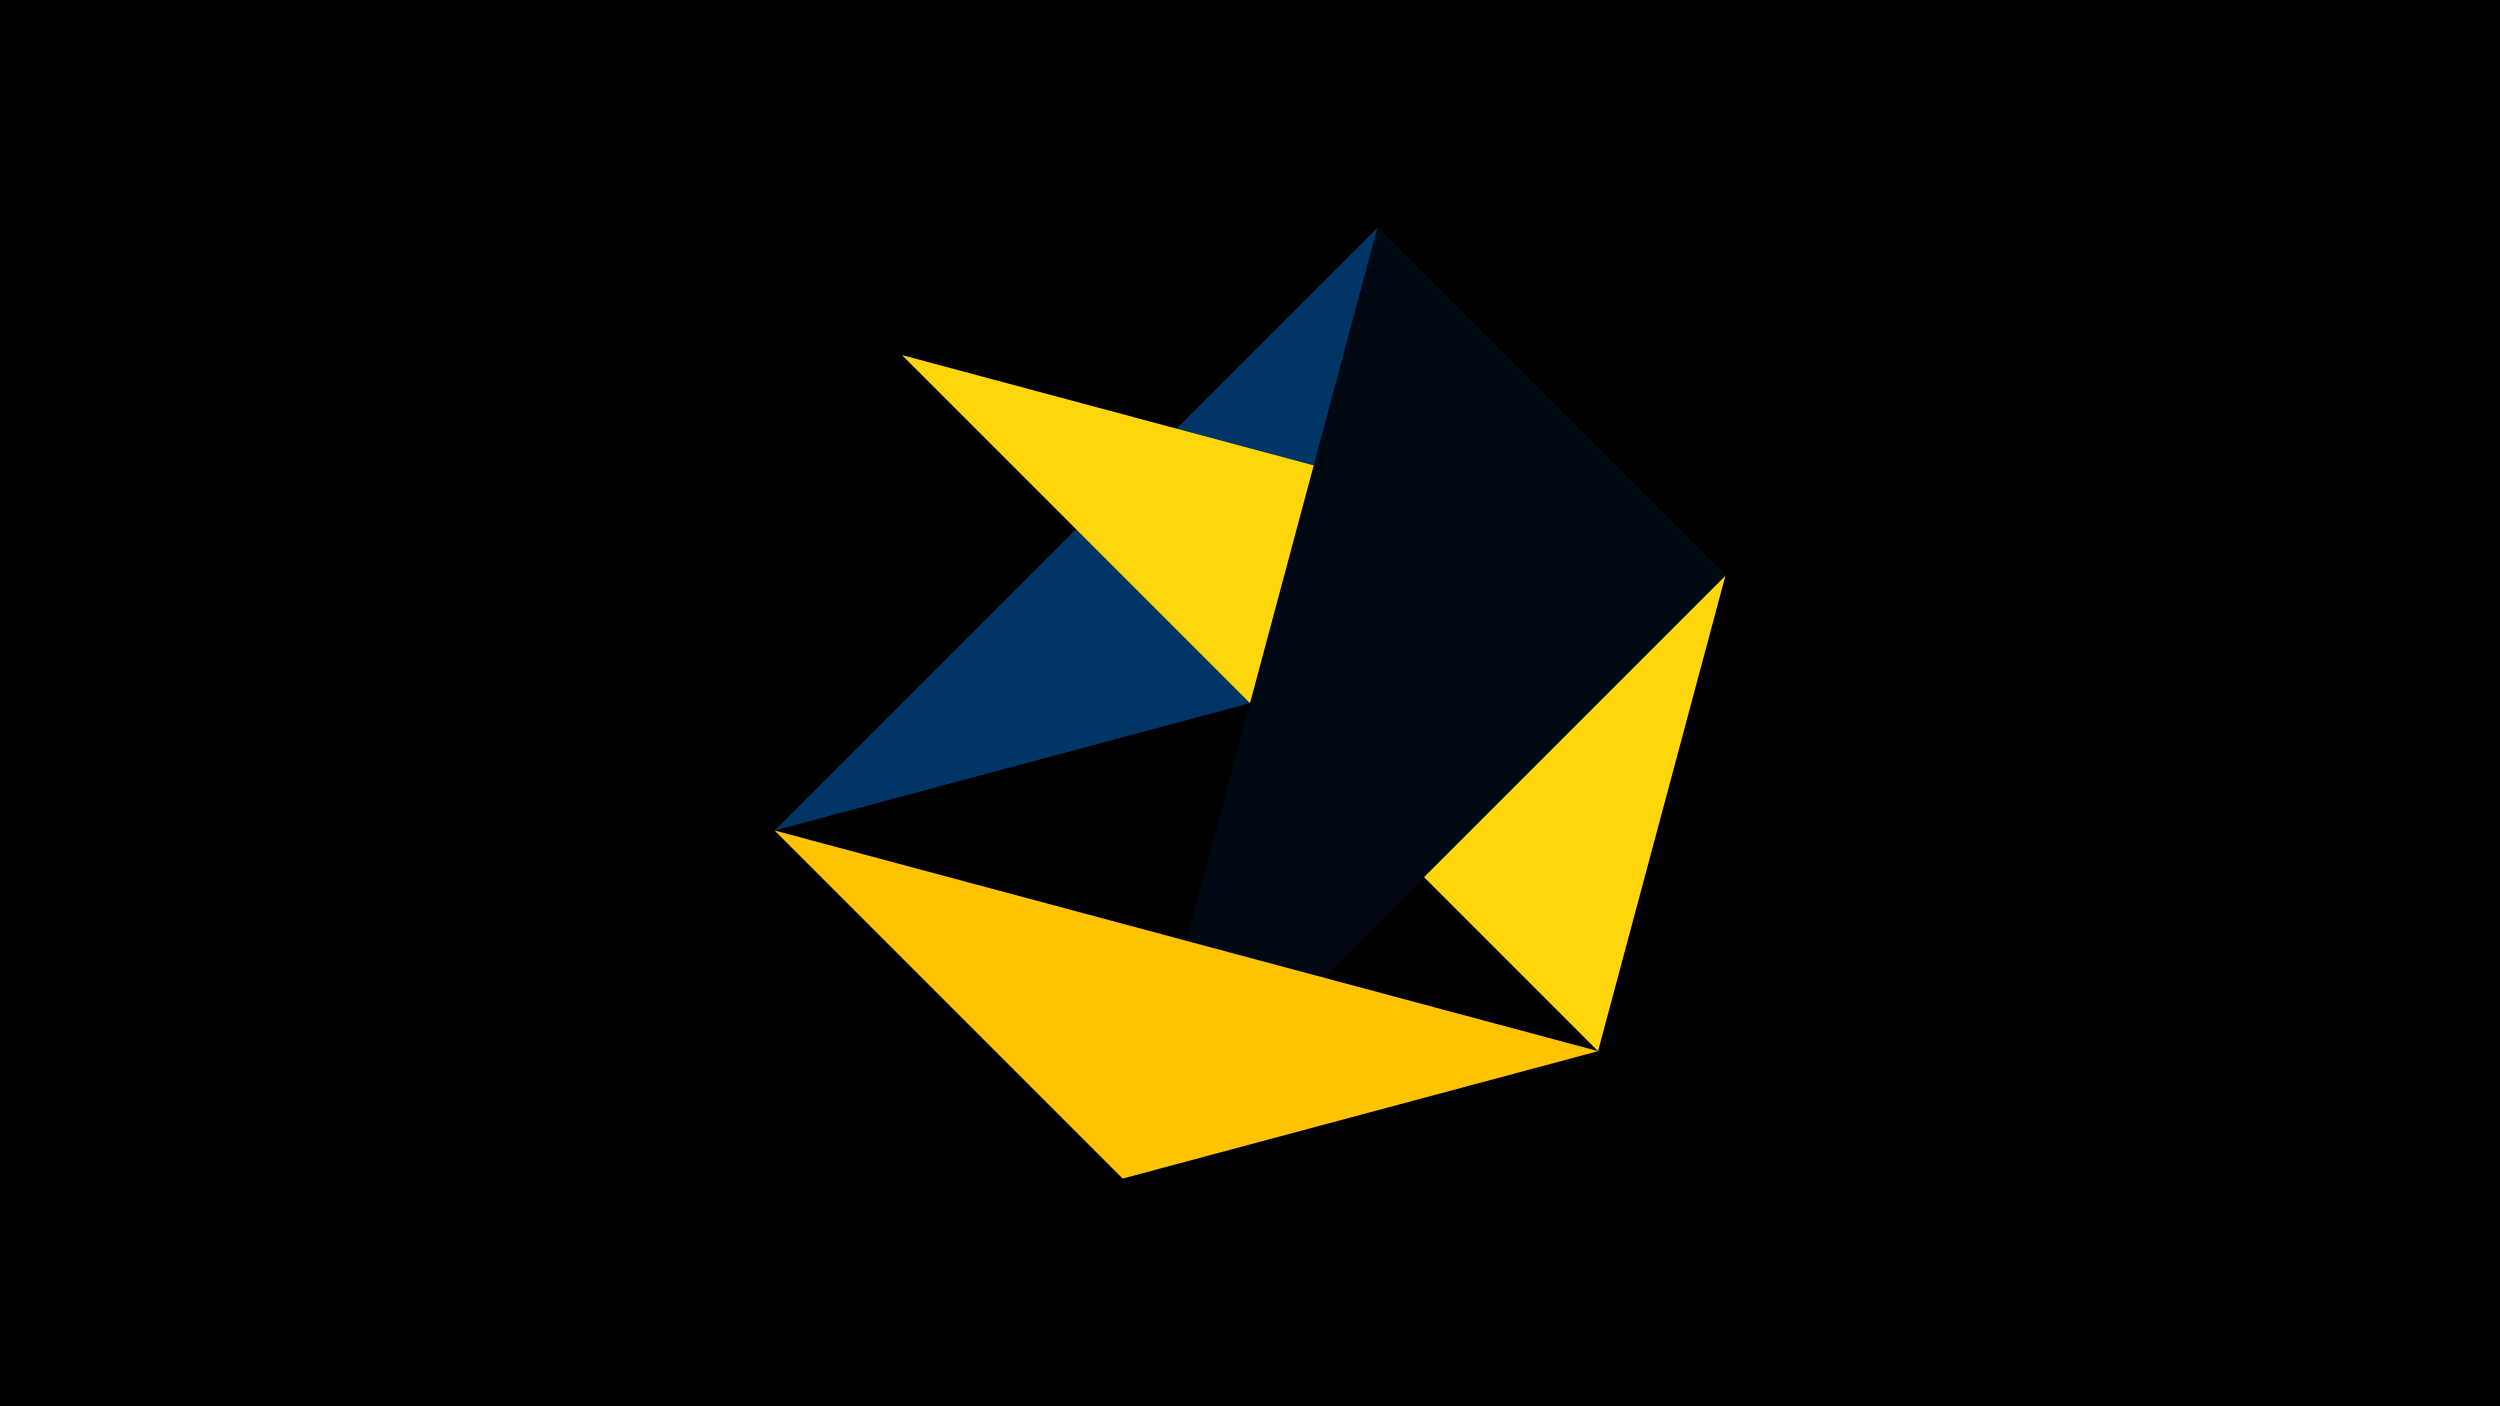 <svg width="1200" height="675" viewBox="-500 -500 1200 675" xmlns="http://www.w3.org/2000/svg"><title>juwel 18882</title><path d="M-500-500h1200v675h-1200z" fill="#000"/><path d="M-128.2,-101.354L328.2,-223.646 161.146,-390.7 Z" fill="#003566"/><path d="M328.2,-223.646L267.054,4.554 -67.054,-329.554 Z" fill="#ffd60a"/><path d="M38.854,65.7L-128.2,-101.354 267.054,4.554 Z" fill="#001d3d"/><path d="M161.146,-390.7L328.2,-223.646 38.854,65.7 Z" fill="#000814"/><path d="M38.854,65.7L-128.2,-101.354 267.054,4.554 Z" fill="#ffc300"/></svg>